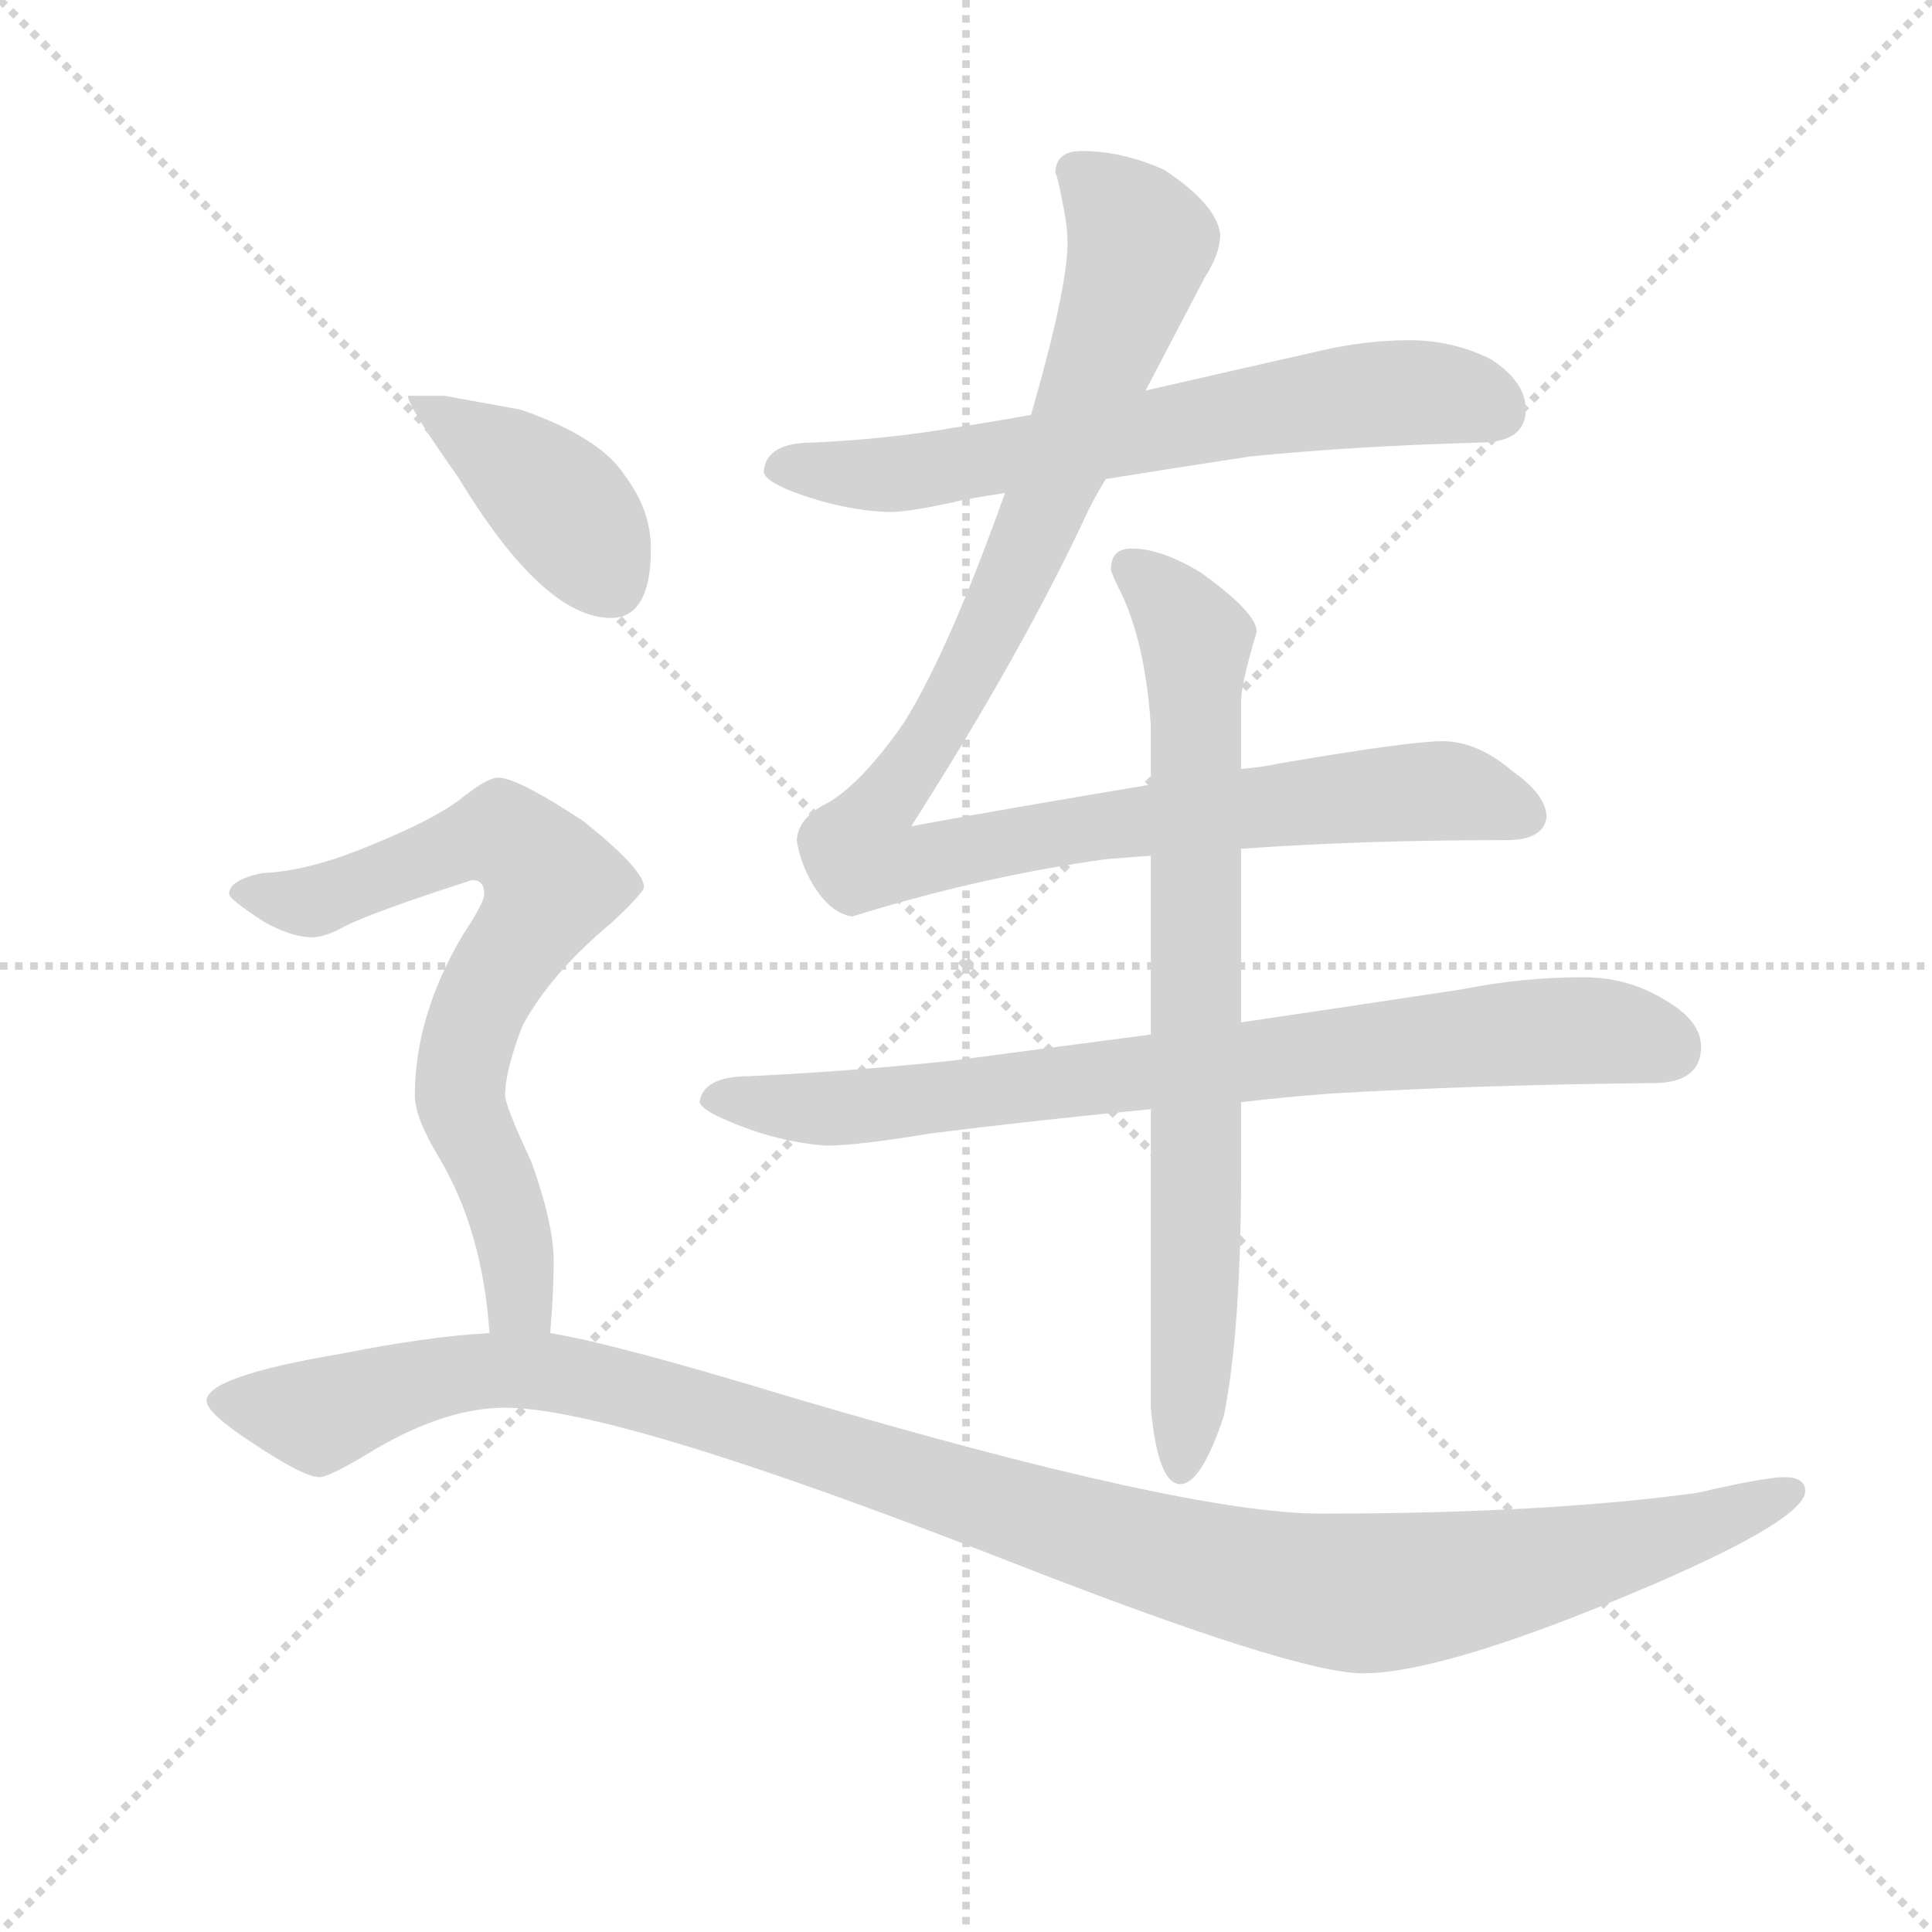 <svg version="1.1" viewBox="0 0 1024 1024" xmlns="http://www.w3.org/2000/svg">
  <g stroke="lightgray" stroke-dasharray="1,1" stroke-width="1" transform="scale(4, 4)">
    <line x1="0" y1="0" x2="256" y2="256"></line>
    <line x1="256" y1="0" x2="0" y2="256"></line>
    <line x1="128" y1="0" x2="128" y2="256"></line>
    <line x1="0" y1="128" x2="256" y2="128"></line>
  </g>
  <g transform="scale(0.92, -0.92) translate(60, -850)">
    <style type="text/css">
      
        @keyframes keyframes0 {
          from {
            stroke: blue;
            stroke-dashoffset: 676;
            stroke-width: 128;
          }
          69% {
            animation-timing-function: step-end;
            stroke: blue;
            stroke-dashoffset: 0;
            stroke-width: 128;
          }
          to {
            stroke: black;
            stroke-width: 1024;
          }
        }
        #make-me-a-hanzi-animation-0 {
          animation: keyframes0 0.8s both;
          animation-delay: 0s;
          animation-timing-function: linear;
        }
      
        @keyframes keyframes1 {
          from {
            stroke: blue;
            stroke-dashoffset: 1091;
            stroke-width: 128;
          }
          78% {
            animation-timing-function: step-end;
            stroke: blue;
            stroke-dashoffset: 0;
            stroke-width: 128;
          }
          to {
            stroke: black;
            stroke-width: 1024;
          }
        }
        #make-me-a-hanzi-animation-1 {
          animation: keyframes1 1.138s both;
          animation-delay: 0.8s;
          animation-timing-function: linear;
        }
      
        @keyframes keyframes2 {
          from {
            stroke: blue;
            stroke-dashoffset: 812;
            stroke-width: 128;
          }
          73% {
            animation-timing-function: step-end;
            stroke: blue;
            stroke-dashoffset: 0;
            stroke-width: 128;
          }
          to {
            stroke: black;
            stroke-width: 1024;
          }
        }
        #make-me-a-hanzi-animation-2 {
          animation: keyframes2 0.911s both;
          animation-delay: 1.938s;
          animation-timing-function: linear;
        }
      
        @keyframes keyframes3 {
          from {
            stroke: blue;
            stroke-dashoffset: 791;
            stroke-width: 128;
          }
          72% {
            animation-timing-function: step-end;
            stroke: blue;
            stroke-dashoffset: 0;
            stroke-width: 128;
          }
          to {
            stroke: black;
            stroke-width: 1024;
          }
        }
        #make-me-a-hanzi-animation-3 {
          animation: keyframes3 0.894s both;
          animation-delay: 2.849s;
          animation-timing-function: linear;
        }
      
        @keyframes keyframes4 {
          from {
            stroke: blue;
            stroke-dashoffset: 412;
            stroke-width: 128;
          }
          57% {
            animation-timing-function: step-end;
            stroke: blue;
            stroke-dashoffset: 0;
            stroke-width: 128;
          }
          to {
            stroke: black;
            stroke-width: 1024;
          }
        }
        #make-me-a-hanzi-animation-4 {
          animation: keyframes4 0.585s both;
          animation-delay: 3.743s;
          animation-timing-function: linear;
        }
      
        @keyframes keyframes5 {
          from {
            stroke: blue;
            stroke-dashoffset: 730;
            stroke-width: 128;
          }
          70% {
            animation-timing-function: step-end;
            stroke: blue;
            stroke-dashoffset: 0;
            stroke-width: 128;
          }
          to {
            stroke: black;
            stroke-width: 1024;
          }
        }
        #make-me-a-hanzi-animation-5 {
          animation: keyframes5 0.844s both;
          animation-delay: 4.328s;
          animation-timing-function: linear;
        }
      
        @keyframes keyframes6 {
          from {
            stroke: blue;
            stroke-dashoffset: 1191;
            stroke-width: 128;
          }
          79% {
            animation-timing-function: step-end;
            stroke: blue;
            stroke-dashoffset: 0;
            stroke-width: 128;
          }
          to {
            stroke: black;
            stroke-width: 1024;
          }
        }
        #make-me-a-hanzi-animation-6 {
          animation: keyframes6 1.219s both;
          animation-delay: 5.172s;
          animation-timing-function: linear;
        }
      
    </style>
    
      <path d="M 577 574 Q 614 580 660 587 Q 720 593 792 595 Q 819 595 819 614 Q 819 630 799 643 Q 777 654 752 654 Q 727 654 701 648 Q 648 636 600 625 L 534 611 Q 512 607 492 604 Q 452 597 408 595 Q 381 595 380 578 Q 381 573 396 567 Q 425 556 452 555 Q 465 555 495 562 Q 506 564 519 566 L 577 574 Z" fill="lightgray"></path>
    
      <path d="M 603 398 Q 519 384 465 374 Q 530 476 567 556 Q 571 564 577 574 L 600 625 Q 622 667 634 690 Q 643 704 643 715 Q 641 732 611 752 Q 587 763 563 763 Q 548 763 548 750 Q 549 750 552 734 Q 555 720 555 710 Q 555 684 534 611 L 519 566 Q 487 476 461 434 Q 436 398 416 387 Q 400 379 399 366 Q 401 353 408 341 Q 418 324 431 322 Q 505 345 577 355 Q 589 356 603 357 L 655 361 Q 724 366 808 366 Q 829 366 831 379 Q 831 392 811 406 Q 791 423 771 423 Q 752 423 676 410 Q 667 408 655 407 L 603 398 Z" fill="lightgray"></path>
    
      <path d="M 603 254 Q 542 246 489 239 Q 433 233 372 230 Q 345 230 343 215 Q 345 210 360 204 Q 388 192 416 190 Q 434 190 476 197 Q 531 204 603 211 L 655 215 Q 680 218 707 220 Q 791 225 892 226 Q 920 226 920 247 Q 920 262 899 274 Q 878 287 852 287 Q 817 287 782 280 Q 716 270 655 261 L 603 254 Z" fill="lightgray"></path>
    
      <path d="M 592 534 Q 580 534 580 522 Q 580 520 587 506 Q 600 477 603 432 L 603 398 L 603 357 L 603 254 L 603 211 L 603 39 Q 607 -5 620 -5 Q 632 -5 645 34 Q 655 83 655 175 L 655 215 L 655 261 L 655 361 L 655 407 L 655 446 Q 655 456 664 486 Q 664 497 632 520 Q 609 534 592 534 Z" fill="lightgray"></path>
    
      <path d="M 196 622 L 175 622 Q 175 616 204 575 Q 253 494 292 494 Q 315 494 315 534 Q 315 556 300 576 Q 286 598 240 614 L 196 622 Z" fill="lightgray"></path>
    
      <path d="M 227 402 Q 221 402 207 391 Q 191 378 151 362 Q 117 348 91 347 Q 72 343 72 335 Q 72 332 92 319 Q 108 310 120 310 Q 127 310 138 316 Q 153 324 212 343 Q 219 343 219 335 Q 219 330 207 312 Q 179 265 179 219 Q 179 206 193 183 Q 218 141 222 82 C 225 52 255 52 257 82 Q 259 107 259 123 Q 259 145 246 181 Q 231 213 231 219 Q 231 233 241 259 Q 257 289 293 319 Q 311 336 311 339 Q 311 349 276 377 Q 238 402 227 402 Z" fill="lightgray"></path>
    
      <path d="M 222 82 Q 186 80 136 70 Q 59 57 59 43 Q 59 36 85 19 Q 115 -1 124 -1 Q 130 -1 156 15 Q 197 39 231 39 Q 295 39 520 -49 Q 686 -114 725 -114 Q 773 -114 892 -63 Q 980 -25 980 -9 Q 980 -1 968 -1 Q 957 -1 918 -10 Q 831 -22 701 -22 Q 623 -22 396 45 Q 294 76 257 82 L 222 82 Z" fill="lightgray"></path>
    
    
      <clipPath id="make-me-a-hanzi-clip-0">
        <path d="M 577 574 Q 614 580 660 587 Q 720 593 792 595 Q 819 595 819 614 Q 819 630 799 643 Q 777 654 752 654 Q 727 654 701 648 Q 648 636 600 625 L 534 611 Q 512 607 492 604 Q 452 597 408 595 Q 381 595 380 578 Q 381 573 396 567 Q 425 556 452 555 Q 465 555 495 562 Q 506 564 519 566 L 577 574 Z"></path>
      </clipPath>
      <path clip-path="url(#make-me-a-hanzi-clip-0)" d="M 388 580 L 466 578 L 747 624 L 774 623 L 803 613" fill="none" id="make-me-a-hanzi-animation-0" stroke-dasharray="548 1096" stroke-linecap="round"></path>
    
      <clipPath id="make-me-a-hanzi-clip-1">
        <path d="M 603 398 Q 519 384 465 374 Q 530 476 567 556 Q 571 564 577 574 L 600 625 Q 622 667 634 690 Q 643 704 643 715 Q 641 732 611 752 Q 587 763 563 763 Q 548 763 548 750 Q 549 750 552 734 Q 555 720 555 710 Q 555 684 534 611 L 519 566 Q 487 476 461 434 Q 436 398 416 387 Q 400 379 399 366 Q 401 353 408 341 Q 418 324 431 322 Q 505 345 577 355 Q 589 356 603 357 L 655 361 Q 724 366 808 366 Q 829 366 831 379 Q 831 392 811 406 Q 791 423 771 423 Q 752 423 676 410 Q 667 408 655 407 L 603 398 Z"></path>
      </clipPath>
      <path clip-path="url(#make-me-a-hanzi-clip-1)" d="M 558 752 L 585 729 L 597 710 L 588 679 L 528 524 L 489 446 L 443 379 L 436 358 L 463 352 L 597 378 L 760 394 L 791 391 L 818 380" fill="none" id="make-me-a-hanzi-animation-1" stroke-dasharray="963 1926" stroke-linecap="round"></path>
    
      <clipPath id="make-me-a-hanzi-clip-2">
        <path d="M 603 254 Q 542 246 489 239 Q 433 233 372 230 Q 345 230 343 215 Q 345 210 360 204 Q 388 192 416 190 Q 434 190 476 197 Q 531 204 603 211 L 655 215 Q 680 218 707 220 Q 791 225 892 226 Q 920 226 920 247 Q 920 262 899 274 Q 878 287 852 287 Q 817 287 782 280 Q 716 270 655 261 L 603 254 Z"></path>
      </clipPath>
      <path clip-path="url(#make-me-a-hanzi-clip-2)" d="M 350 217 L 446 213 L 833 256 L 873 255 L 902 246" fill="none" id="make-me-a-hanzi-animation-2" stroke-dasharray="684 1368" stroke-linecap="round"></path>
    
      <clipPath id="make-me-a-hanzi-clip-3">
        <path d="M 592 534 Q 580 534 580 522 Q 580 520 587 506 Q 600 477 603 432 L 603 398 L 603 357 L 603 254 L 603 211 L 603 39 Q 607 -5 620 -5 Q 632 -5 645 34 Q 655 83 655 175 L 655 215 L 655 261 L 655 361 L 655 407 L 655 446 Q 655 456 664 486 Q 664 497 632 520 Q 609 534 592 534 Z"></path>
      </clipPath>
      <path clip-path="url(#make-me-a-hanzi-clip-3)" d="M 591 524 L 624 491 L 629 468 L 630 146 L 620 4" fill="none" id="make-me-a-hanzi-animation-3" stroke-dasharray="663 1326" stroke-linecap="round"></path>
    
      <clipPath id="make-me-a-hanzi-clip-4">
        <path d="M 196 622 L 175 622 Q 175 616 204 575 Q 253 494 292 494 Q 315 494 315 534 Q 315 556 300 576 Q 286 598 240 614 L 196 622 Z"></path>
      </clipPath>
      <path clip-path="url(#make-me-a-hanzi-clip-4)" d="M 180 621 L 263 559 L 292 515" fill="none" id="make-me-a-hanzi-animation-4" stroke-dasharray="284 568" stroke-linecap="round"></path>
    
      <clipPath id="make-me-a-hanzi-clip-5">
        <path d="M 227 402 Q 221 402 207 391 Q 191 378 151 362 Q 117 348 91 347 Q 72 343 72 335 Q 72 332 92 319 Q 108 310 120 310 Q 127 310 138 316 Q 153 324 212 343 Q 219 343 219 335 Q 219 330 207 312 Q 179 265 179 219 Q 179 206 193 183 Q 218 141 222 82 C 225 52 255 52 257 82 Q 259 107 259 123 Q 259 145 246 181 Q 231 213 231 219 Q 231 233 241 259 Q 257 289 293 319 Q 311 336 311 339 Q 311 349 276 377 Q 238 402 227 402 Z"></path>
      </clipPath>
      <path clip-path="url(#make-me-a-hanzi-clip-5)" d="M 78 336 L 125 332 L 229 369 L 259 341 L 215 269 L 205 224 L 233 151 L 240 100 L 251 90" fill="none" id="make-me-a-hanzi-animation-5" stroke-dasharray="602 1204" stroke-linecap="round"></path>
    
      <clipPath id="make-me-a-hanzi-clip-6">
        <path d="M 222 82 Q 186 80 136 70 Q 59 57 59 43 Q 59 36 85 19 Q 115 -1 124 -1 Q 130 -1 156 15 Q 197 39 231 39 Q 295 39 520 -49 Q 686 -114 725 -114 Q 773 -114 892 -63 Q 980 -25 980 -9 Q 980 -1 968 -1 Q 957 -1 918 -10 Q 831 -22 701 -22 Q 623 -22 396 45 Q 294 76 257 82 L 222 82 Z"></path>
      </clipPath>
      <path clip-path="url(#make-me-a-hanzi-clip-6)" d="M 66 43 L 123 34 L 192 56 L 228 61 L 267 58 L 379 28 L 606 -46 L 724 -68 L 794 -60 L 895 -38 L 971 -9" fill="none" id="make-me-a-hanzi-animation-6" stroke-dasharray="1063 2126" stroke-linecap="round"></path>
    
  </g>
</svg>